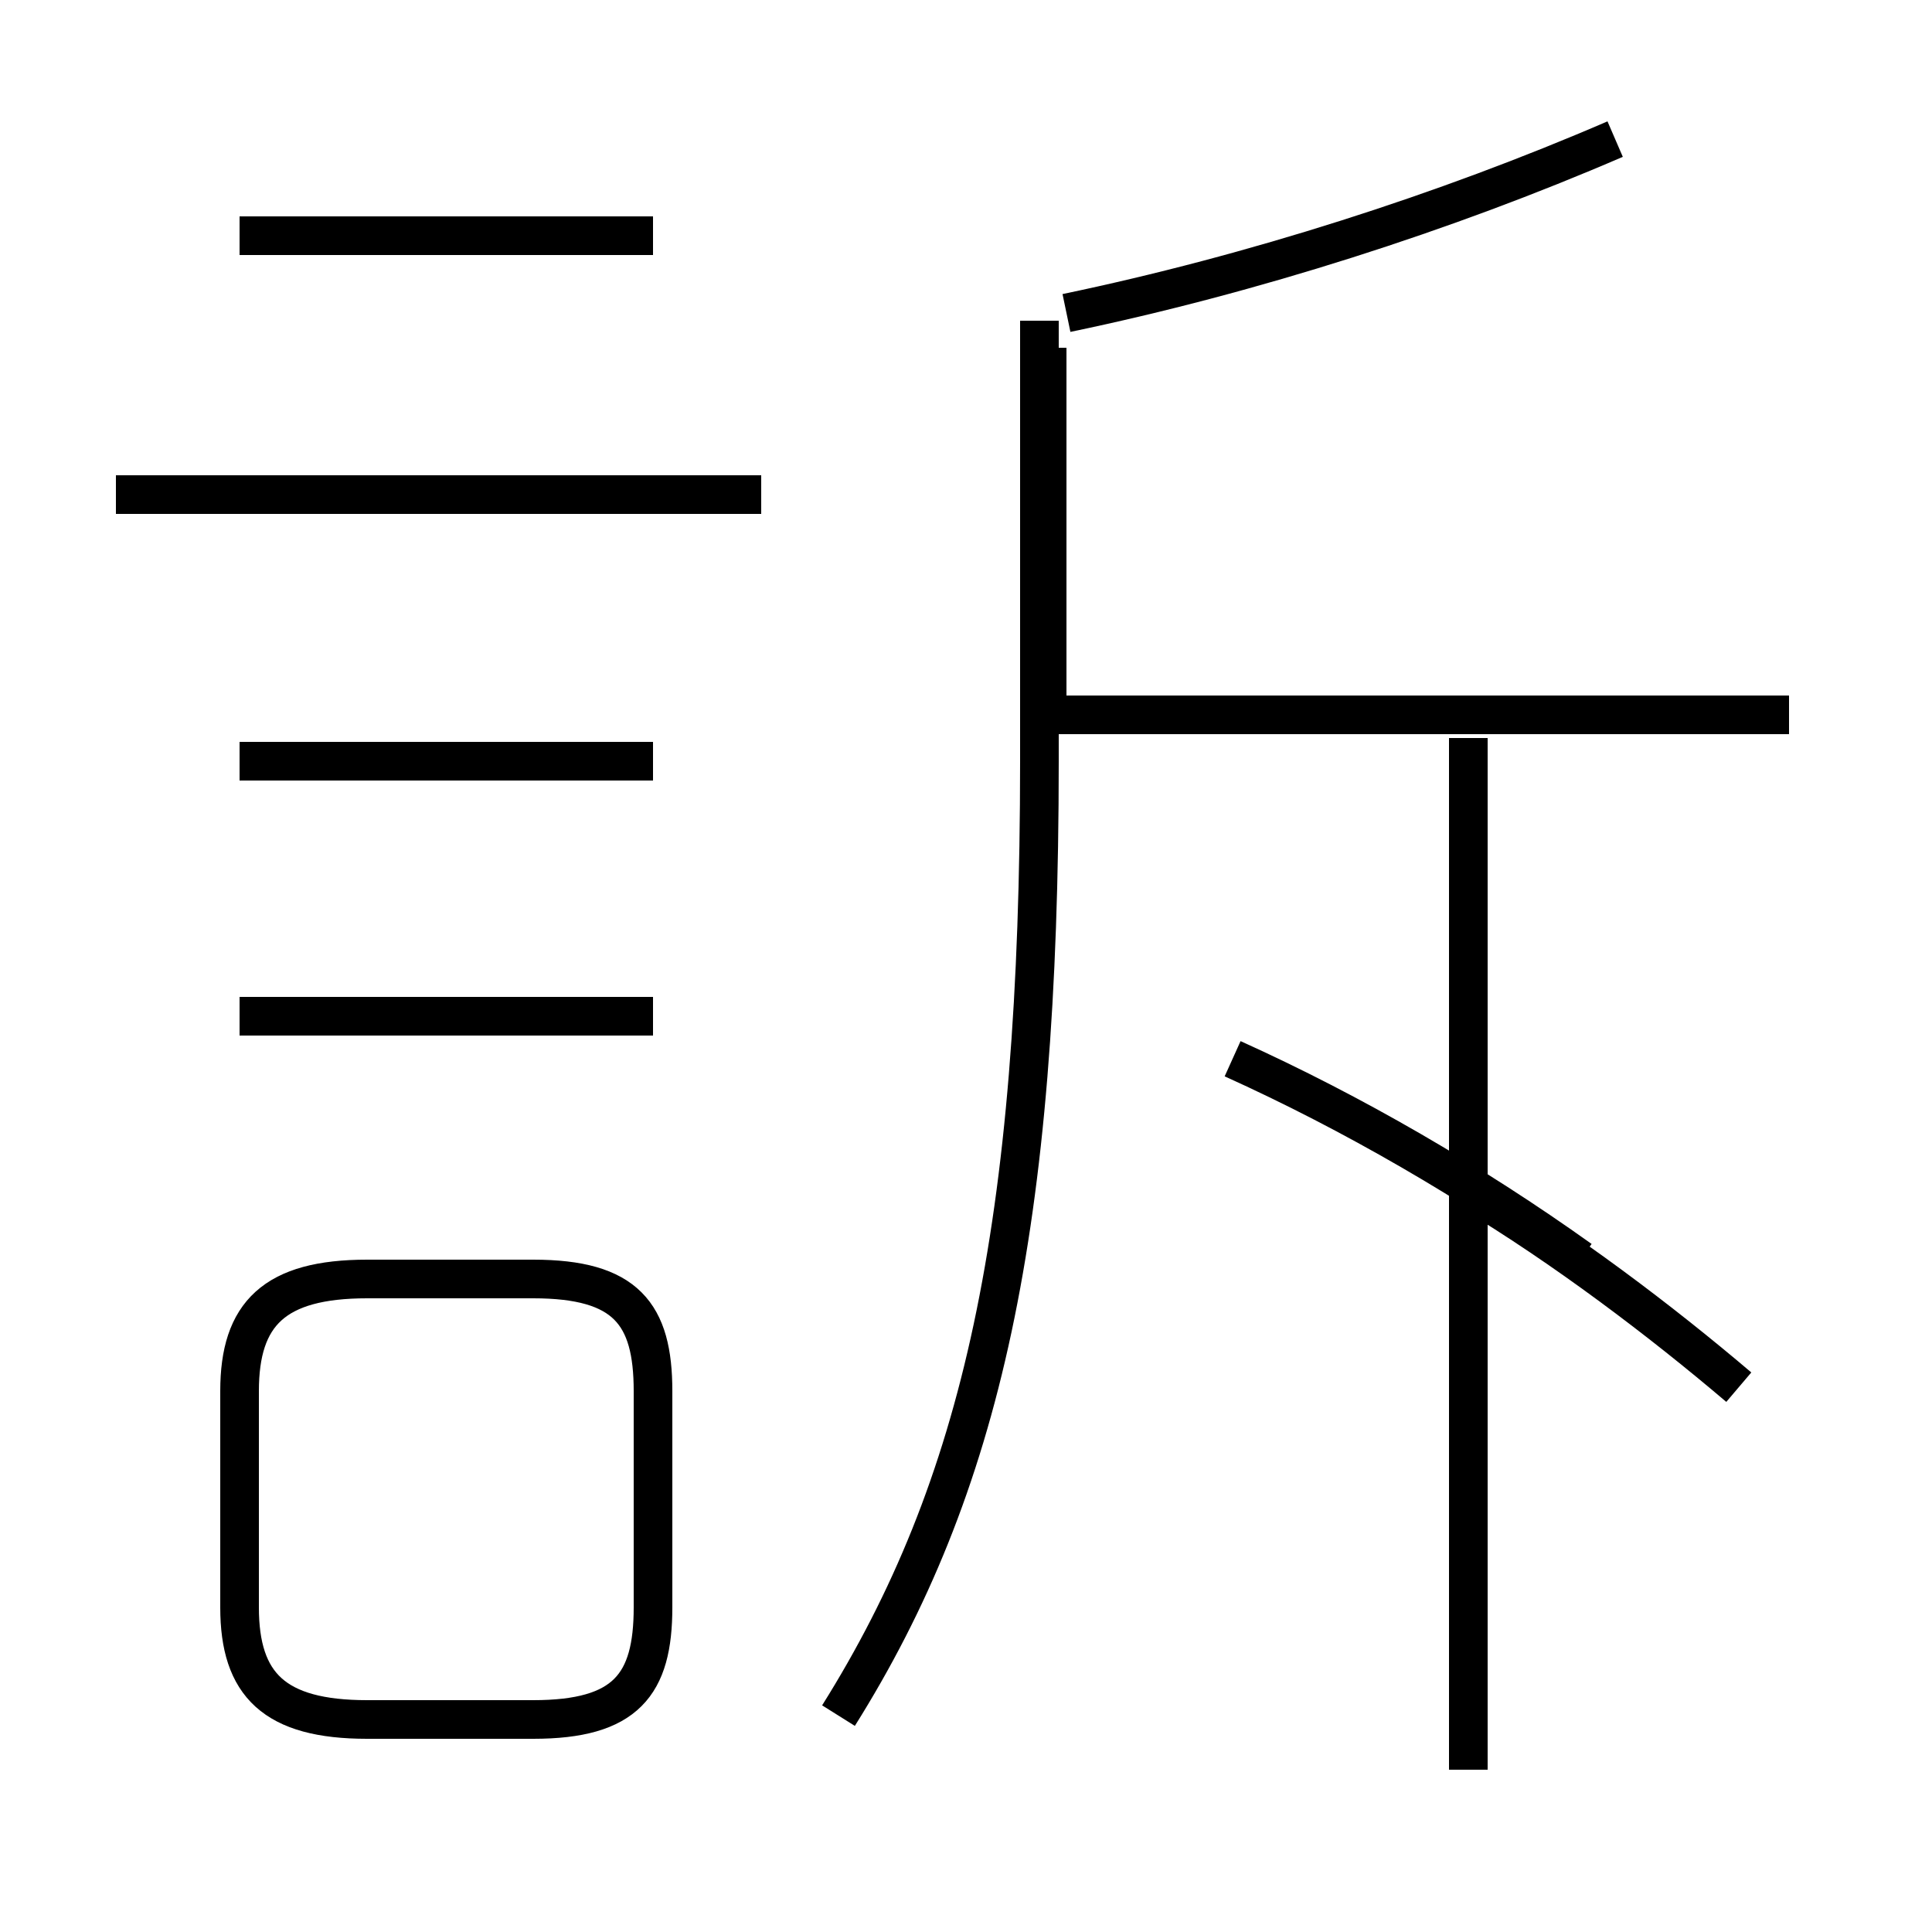 <?xml version='1.0' encoding='utf8'?>
<svg viewBox="0.0 -6.0 50.0 50.0" version="1.1" xmlns="http://www.w3.org/2000/svg">
<rect x="0.0" y="-6.0" width="50.0" height="50.0" fill="#808080" stroke="none"/>
<rect x="-1000" y="-1000" width="2000" height="2000" stroke="white" fill="white"/>
<g style="fill:white;stroke:#000000;  stroke-width:1">
<path d="M 21.7 0.4 C 25.4 -5.5 26.9 -12.2 26.9 -24.3 L 26.9 -35.7 M 9.5 0.5 L 13.8 0.5 C 16.2 0.5 16.9 -0.4 16.9 -2.4 L 16.9 -8.0 C 16.9 -10.0 16.2 -10.9 13.8 -10.9 L 9.5 -10.9 C 7.1 -10.9 6.2 -10.0 6.2 -8.0 L 6.2 -2.4 C 6.2 -0.4 7.1 0.5 9.5 0.5 Z M 16.9 -17.7 L 6.2 -17.7 M 16.9 -24.3 L 6.2 -24.3 M 38.0 1.8 L 38.0 -24.9 M 16.9 -37.9 L 6.2 -37.9 M 19.7 -31.2 L 3.0 -31.2 M 46.3 -25.5 L 27.4 -25.5 M 31.9 -16.6 C 35.0 -15.2 38.1 -13.4 40.9 -11.4 M 45.0 -8.1 C 43.0 -9.8 40.5 -11.7 38.0 -13.2 M 27.1 -25.9 L 27.1 -35.0 M 27.6 -35.9 C 32.4 -36.9 37.4 -38.5 41.8 -40.4" transform="translate(0.0, 38.0)" />
</g>
</svg>
